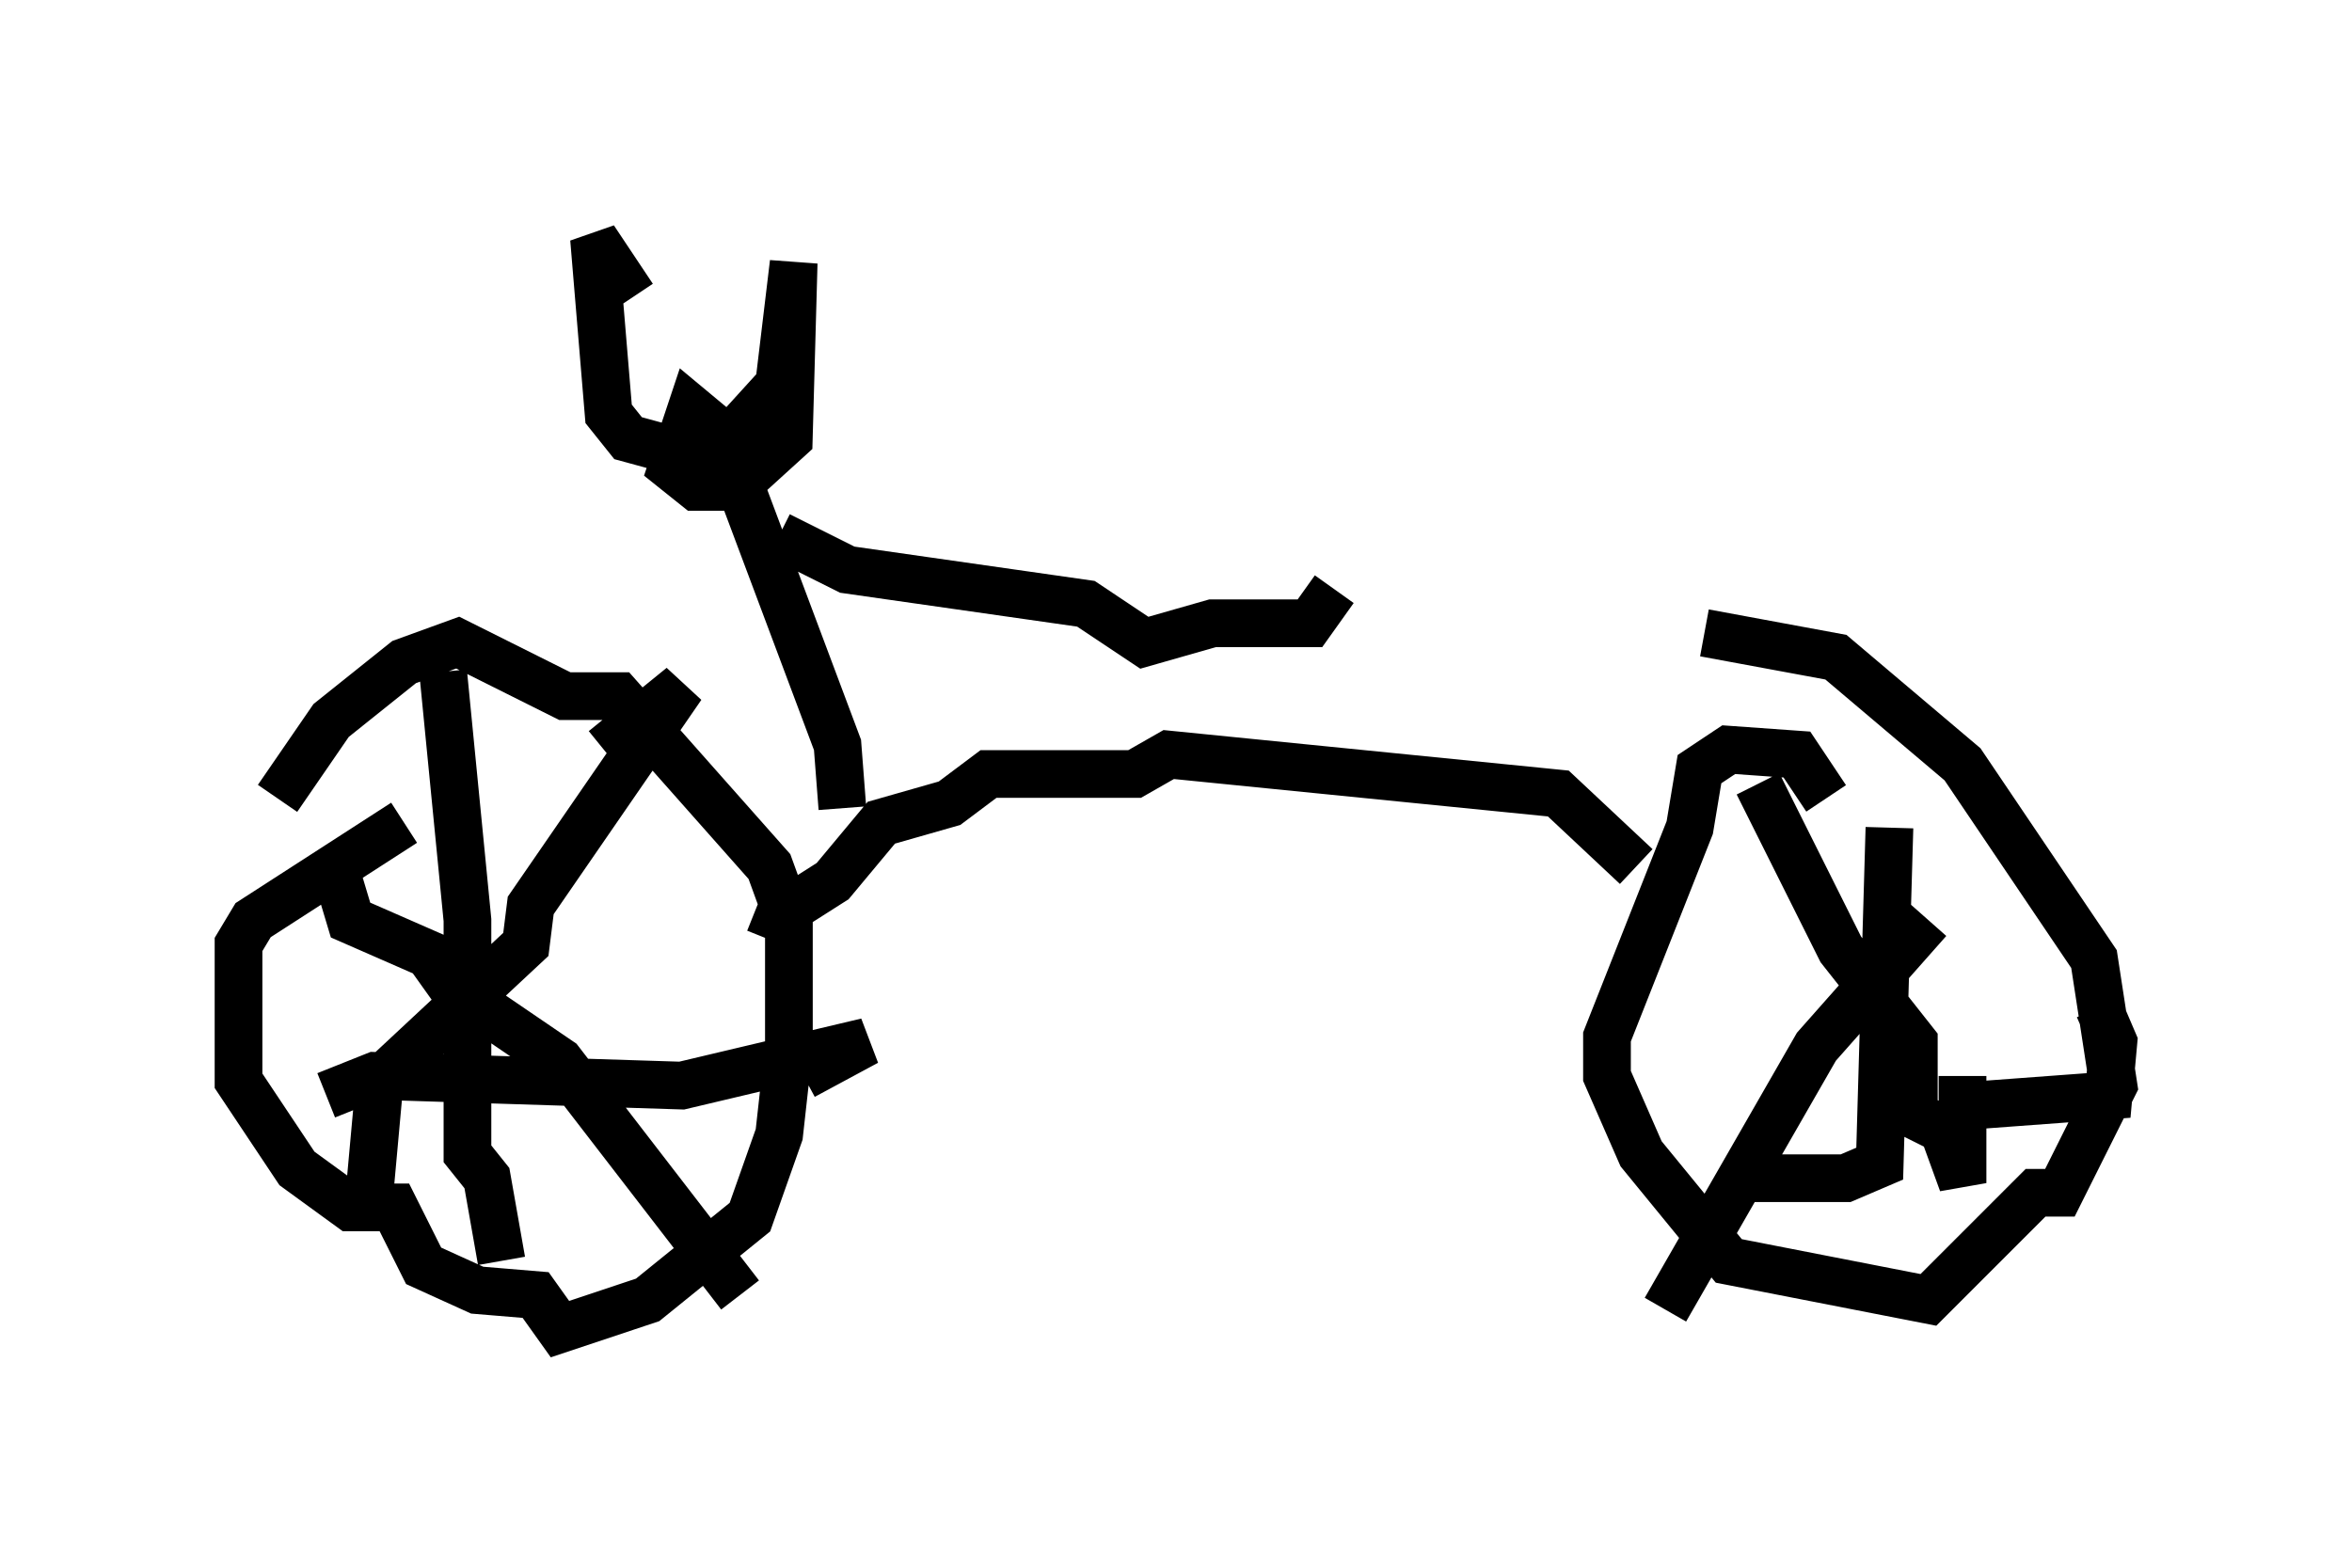 <?xml version="1.0" encoding="utf-8" ?>
<svg baseProfile="full" height="32.867" version="1.1" width="49.303" xmlns="http://www.w3.org/2000/svg" xmlns:ev="http://www.w3.org/2001/xml-events" xmlns:xlink="http://www.w3.org/1999/xlink"><defs /><rect fill="white" height="32.867" width="49.303" x="0" y="0" /><path d="M9.39, 17.25 m-0.919, 0.0 l-3.165, 2.042 -0.306, 0.51 l0.0, 2.858 1.225, 1.838 l1.123, 0.817 0.919, 0.0 l0.613, 1.225 1.123, 0.51 l1.225, 0.102 0.51, 0.715 l1.838, -0.613 2.144, -1.735 l0.613, -1.735 0.204, -1.838 l0.0, -2.654 -0.408, -1.123 l-3.165, -3.573 -1.123, 0.0 l-2.246, -1.123 -1.123, 0.408 l-1.531, 1.225 -1.123, 1.633 m3.471, -2.654 l0.51, 5.206 0.0, 4.9 l0.408, 0.51 0.306, 1.735 m-3.675, -3.471 l1.021, -0.408 6.431, 0.204 l3.879, -0.919 -1.327, 0.715 m-9.086, 2.348 l0.204, -2.246 3.063, -2.858 l0.102, -0.817 3.165, -4.594 l-1.633, 1.327 m-5.615, 2.552 l0.306, 1.021 1.633, 0.715 l0.51, 0.715 2.246, 1.531 l3.777, 4.9 m0.613, -7.452 l0.204, -0.51 1.123, -0.715 l1.021, -1.225 1.429, -0.408 l0.817, -0.613 3.063, 0.0 l0.715, -0.408 8.167, 0.817 l1.633, 1.531 m3.981, -1.429 l-0.613, -0.919 -1.429, -0.102 l-0.613, 0.408 -0.204, 1.225 l-1.735, 4.39 0.0, 0.817 l0.715, 1.633 1.838, 2.246 l4.185, 0.817 2.246, -2.246 l0.51, 0.0 1.123, -2.246 l-0.408, -2.654 -2.756, -4.083 l-2.654, -2.246 -2.756, -0.51 m1.123, 3.165 l1.735, 3.471 1.531, 1.94 l0.0, 1.531 0.613, 0.306 l0.408, 1.123 0.0, -2.246 m-0.715, -3.267 l-2.348, 2.654 -3.165, 5.513 m4.696, -10.106 l-0.204, 7.044 -0.715, 0.306 l-1.94, 0.0 m4.696, -1.531 l2.756, -0.204 0.102, -1.123 l-0.306, -0.715 m-26.338, -4.185 l-0.102, -1.327 -2.45, -6.533 l-0.613, -0.51 -0.408, 1.225 l0.51, 0.408 0.817, 0.0 l1.123, -1.021 0.102, -3.675 l-0.306, 2.552 -1.021, 1.123 l-1.021, 0.306 -1.123, -0.306 l-0.408, -0.51 -0.306, -3.675 l0.817, 1.225 m3.063, 5.002 l1.429, 0.715 5.002, 0.715 l1.225, 0.817 1.429, -0.408 l2.042, 0.0 0.51, -0.715 " fill="none" stroke="black" stroke-width="1" /></svg>